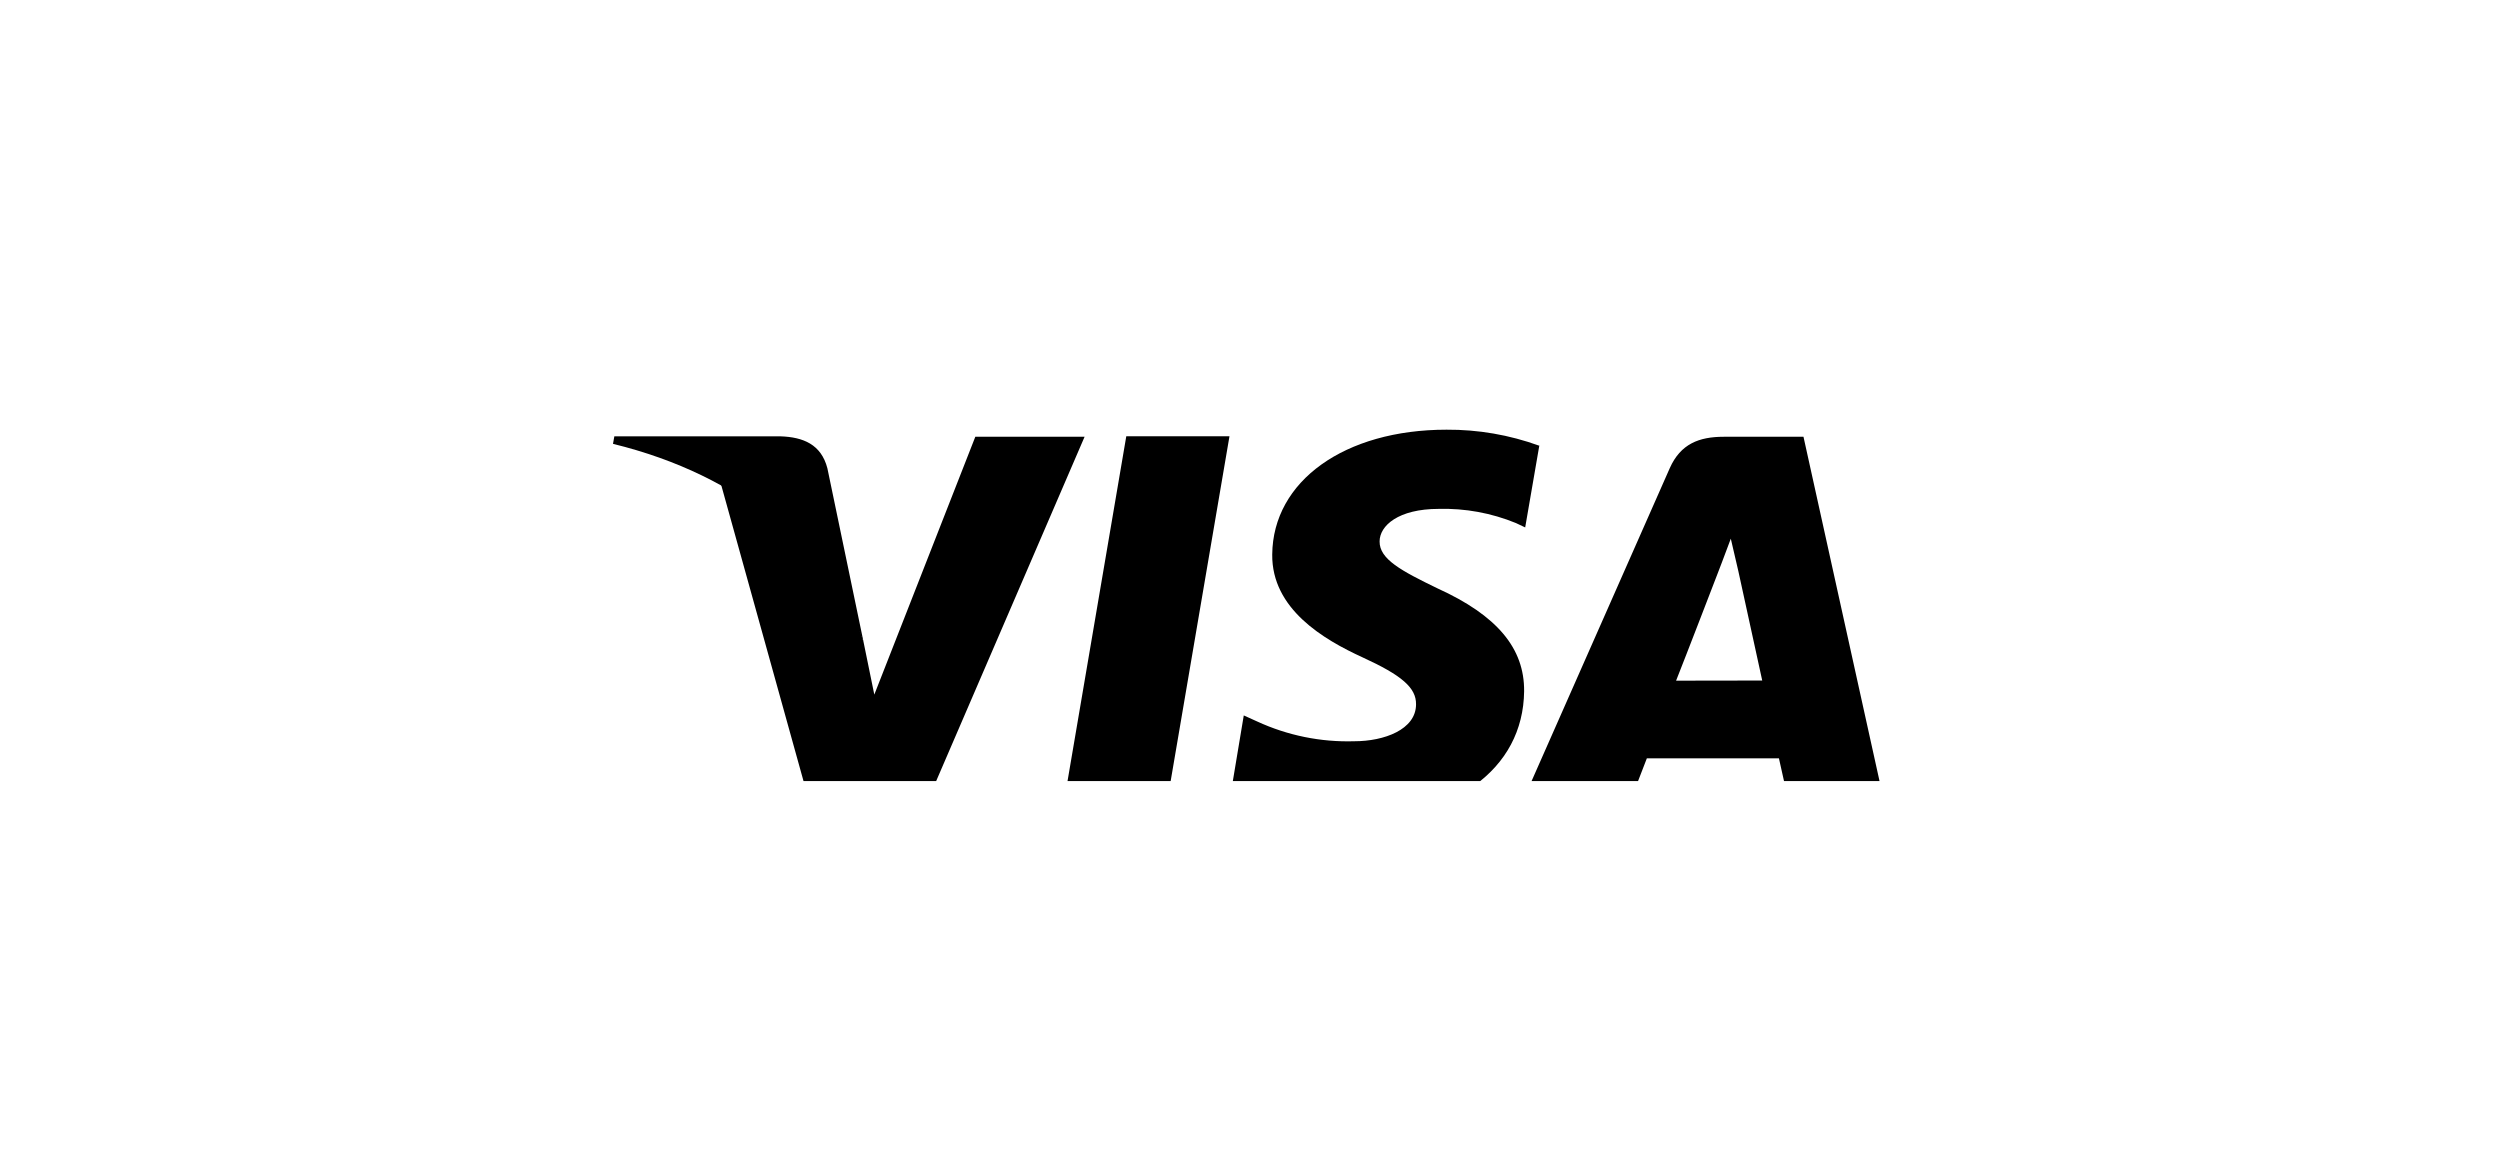<svg width="256" height="120" viewBox="0 0 256 120" fill="none" xmlns="http://www.w3.org/2000/svg">
<g clip-path="url(#clip0_309_12281)">
<g filter="url(#filter0_d_309_12281)">
<path d="M108.728 79.427L115.331 40.674H125.898L119.288 79.427H108.728ZM157.592 41.631C154.558 40.532 151.354 39.98 148.127 40C137.69 40 130.341 45.255 130.276 52.785C130.218 58.351 135.523 61.482 139.531 63.316C143.539 65.15 145.025 66.425 145.003 68.121C145.003 70.716 141.72 71.904 138.683 71.904C135.251 72.009 131.842 71.314 128.725 69.875L127.362 69.259L125.913 77.956C128.377 79.036 132.943 79.978 137.676 80.022C148.779 80.022 155.983 74.825 156.07 66.78C156.107 62.374 153.294 59.018 147.199 56.249C143.51 54.459 141.249 53.263 141.271 51.444C141.271 49.835 143.184 48.11 147.322 48.11C150.03 48.038 152.723 48.532 155.23 49.56L156.179 50.009L157.629 41.609L157.592 41.631ZM184.677 40.725H176.516C173.987 40.725 172.095 41.45 170.986 43.936L155.302 79.449H166.413C166.413 79.449 168.225 74.673 168.638 73.651H182.162C182.481 75.006 183.445 79.449 183.445 79.449H193.229L184.677 40.725ZM171.631 65.7C172.53 63.454 175.835 54.858 175.835 54.858C175.835 54.858 176.705 52.611 177.234 51.161L178.009 54.495L180.452 65.686L171.631 65.7ZM99.872 40.725L89.529 67.128L88.428 61.743C86.5 55.554 80.506 48.842 73.802 45.487L83.224 79.377H94.4L111.062 40.725H99.872Z" fill="black"/>
<path d="M79.941 40.681H62.908L62.771 41.45C76.02 44.689 84.789 52.444 88.428 61.743L84.724 43.95C84.086 41.493 82.231 40.761 79.933 40.681" fill="black"/>
</g>
</g>
<defs>
<filter id="filter0_d_309_12281" x="58.771" y="39.999" width="138.458" height="48.022" filterUnits="userSpaceOnUse" color-interpolation-filters="sRGB">
<feFlood flood-opacity="0" result="BackgroundImageFix"/>
<feColorMatrix in="SourceAlpha" type="matrix" values="0 0 0 0 0 0 0 0 0 0 0 0 0 0 0 0 0 0 127 0" result="hardAlpha"/>
<feOffset dy="4"/>
<feGaussianBlur stdDeviation="2"/>
<feComposite in2="hardAlpha" operator="out"/>
<feColorMatrix type="matrix" values="0 0 0 0 0 0 0 0 0 0 0 0 0 0 0 0 0 0 0.25 0"/>
<feBlend mode="normal" in2="BackgroundImageFix" result="effect1_dropShadow_309_12281"/>
<feBlend mode="normal" in="SourceGraphic" in2="effect1_dropShadow_309_12281" result="shape"/>
</filter>
<clipPath id="clip0_309_12281">
<rect width="130.458" height="40" fill="white" transform="translate(62.771 40)"/>
</clipPath>
</defs>
</svg>
